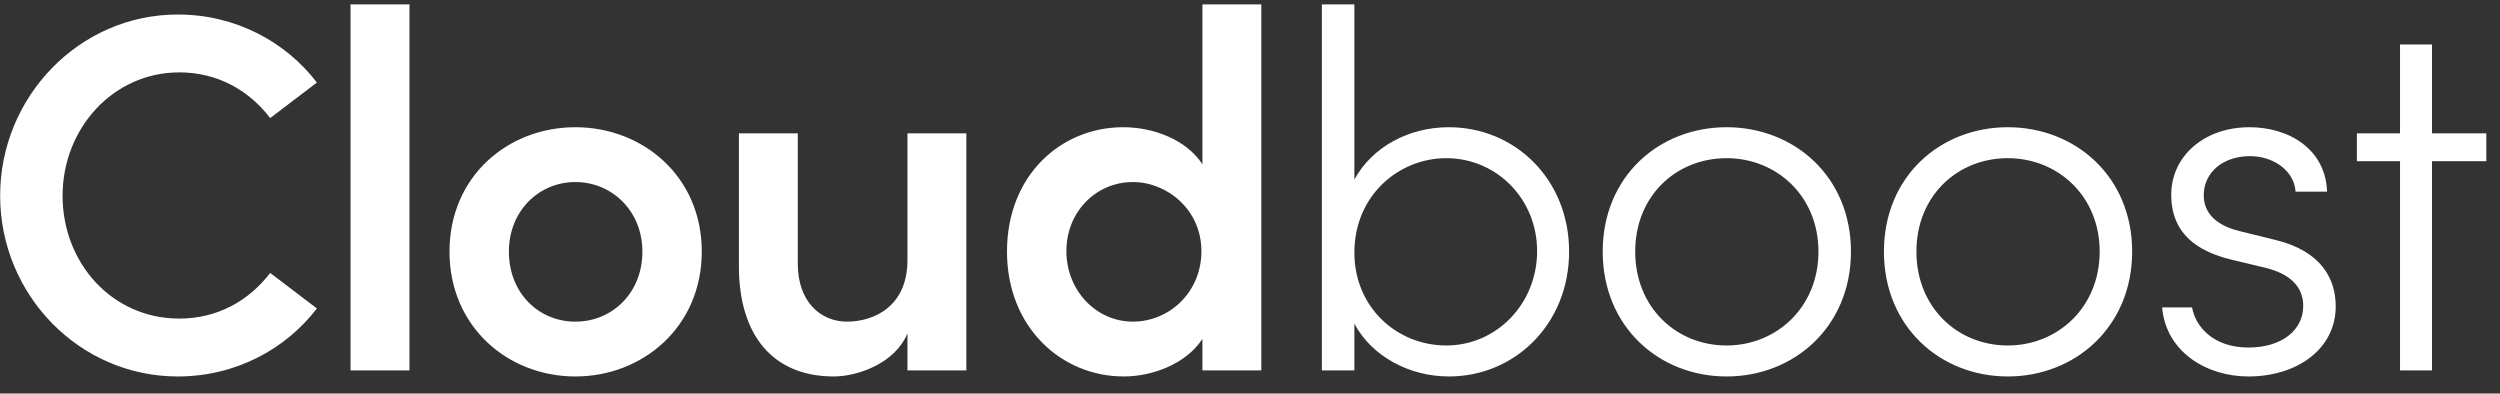 <svg width="108" height="17" viewBox="0 0 108 17" fill="none" xmlns="http://www.w3.org/2000/svg">
<rect x="0" y="0" width="108" height="17" fill="#333333" stroke="none"/>
<path d="M7.681 16.263C3.427 16.263 0.006 12.732 0.006 8.456C0.006 4.18 3.427 0.627 7.681 0.627C10.159 0.627 12.33 1.79 13.69 3.566L11.672 5.101C10.751 3.895 9.392 3.127 7.747 3.127C4.874 3.127 2.703 5.562 2.703 8.456C2.703 11.351 4.83 13.763 7.747 13.763C9.392 13.763 10.751 12.996 11.672 11.79L13.69 13.325C12.33 15.101 10.159 16.263 7.681 16.263ZM17.688 16H15.144V0.189H17.688V16ZM24.857 16.263C21.94 16.263 19.418 14.114 19.418 10.868C19.418 7.623 21.94 5.496 24.857 5.496C27.773 5.496 30.317 7.623 30.317 10.868C30.317 14.114 27.773 16.263 24.857 16.263ZM24.857 13.895C26.436 13.895 27.752 12.667 27.752 10.868C27.752 9.114 26.436 7.864 24.857 7.864C23.278 7.864 21.984 9.114 21.984 10.868C21.984 12.667 23.278 13.895 24.857 13.895ZM39.202 11.241V5.759H41.746V16H39.202V14.399C38.676 15.693 37.053 16.263 36.022 16.263C33.391 16.263 31.921 14.487 31.921 11.505V5.759H34.465V11.395C34.465 13.04 35.452 13.895 36.592 13.895C37.755 13.895 39.202 13.237 39.202 11.241ZM51.945 7.097V0.189H54.489V16H51.945V14.64C51.243 15.715 49.796 16.263 48.546 16.263C45.848 16.263 43.502 14.136 43.502 10.868C43.502 7.579 45.826 5.496 48.524 5.496C49.818 5.496 51.243 6.022 51.945 7.097ZM48.94 13.895C50.497 13.895 51.901 12.645 51.901 10.847C51.901 9.048 50.41 7.864 48.94 7.864C47.361 7.864 46.068 9.136 46.068 10.847C46.068 12.557 47.361 13.895 48.94 13.895ZM62.588 5.496C65.46 5.496 67.785 7.755 67.785 10.868C67.785 13.982 65.46 16.263 62.588 16.263C60.877 16.263 59.254 15.386 58.509 13.982V16H57.105V0.189H58.509V7.755C59.276 6.351 60.855 5.496 62.588 5.496ZM62.478 14.925C64.649 14.925 66.403 13.127 66.403 10.847C66.403 8.588 64.649 6.833 62.478 6.833C60.438 6.833 58.509 8.434 58.509 10.912C58.509 13.281 60.351 14.925 62.478 14.925ZM74.588 16.263C71.671 16.263 69.237 14.114 69.237 10.868C69.237 7.623 71.671 5.496 74.588 5.496C77.505 5.496 79.961 7.623 79.961 10.868C79.961 14.114 77.505 16.263 74.588 16.263ZM74.588 14.925C76.737 14.925 78.557 13.281 78.557 10.868C78.557 8.456 76.737 6.833 74.588 6.833C72.417 6.833 70.641 8.456 70.641 10.868C70.641 13.281 72.417 14.925 74.588 14.925ZM86.737 16.263C83.82 16.263 81.386 14.114 81.386 10.868C81.386 7.623 83.82 5.496 86.737 5.496C89.653 5.496 92.109 7.623 92.109 10.868C92.109 14.114 89.653 16.263 86.737 16.263ZM86.737 14.925C88.886 14.925 90.706 13.281 90.706 10.868C90.706 8.456 88.886 6.833 86.737 6.833C84.566 6.833 82.789 8.456 82.789 10.868C82.789 13.281 84.566 14.925 86.737 14.925ZM97.131 16.263C95.355 16.263 93.578 15.232 93.403 13.281H94.697C94.85 14.136 95.64 15.013 97.131 15.013C98.6 15.013 99.499 14.246 99.499 13.215C99.499 12.382 98.929 11.833 97.876 11.57L96.407 11.219C94.96 10.868 93.798 10.123 93.798 8.412C93.798 6.746 95.223 5.496 97.175 5.496C98.885 5.496 100.464 6.439 100.53 8.281H99.17C99.105 7.36 98.205 6.746 97.197 6.746C96.013 6.746 95.201 7.469 95.201 8.434C95.201 9.399 96.034 9.816 96.78 9.991L98.293 10.364C100.289 10.847 100.903 12.053 100.903 13.237C100.903 15.057 99.258 16.263 97.131 16.263ZM105.063 5.759H107.409V6.965H105.063V16H103.681V6.965H101.817V5.759H103.681V1.921H105.063V5.759Z" fill="white"/>
</svg>
